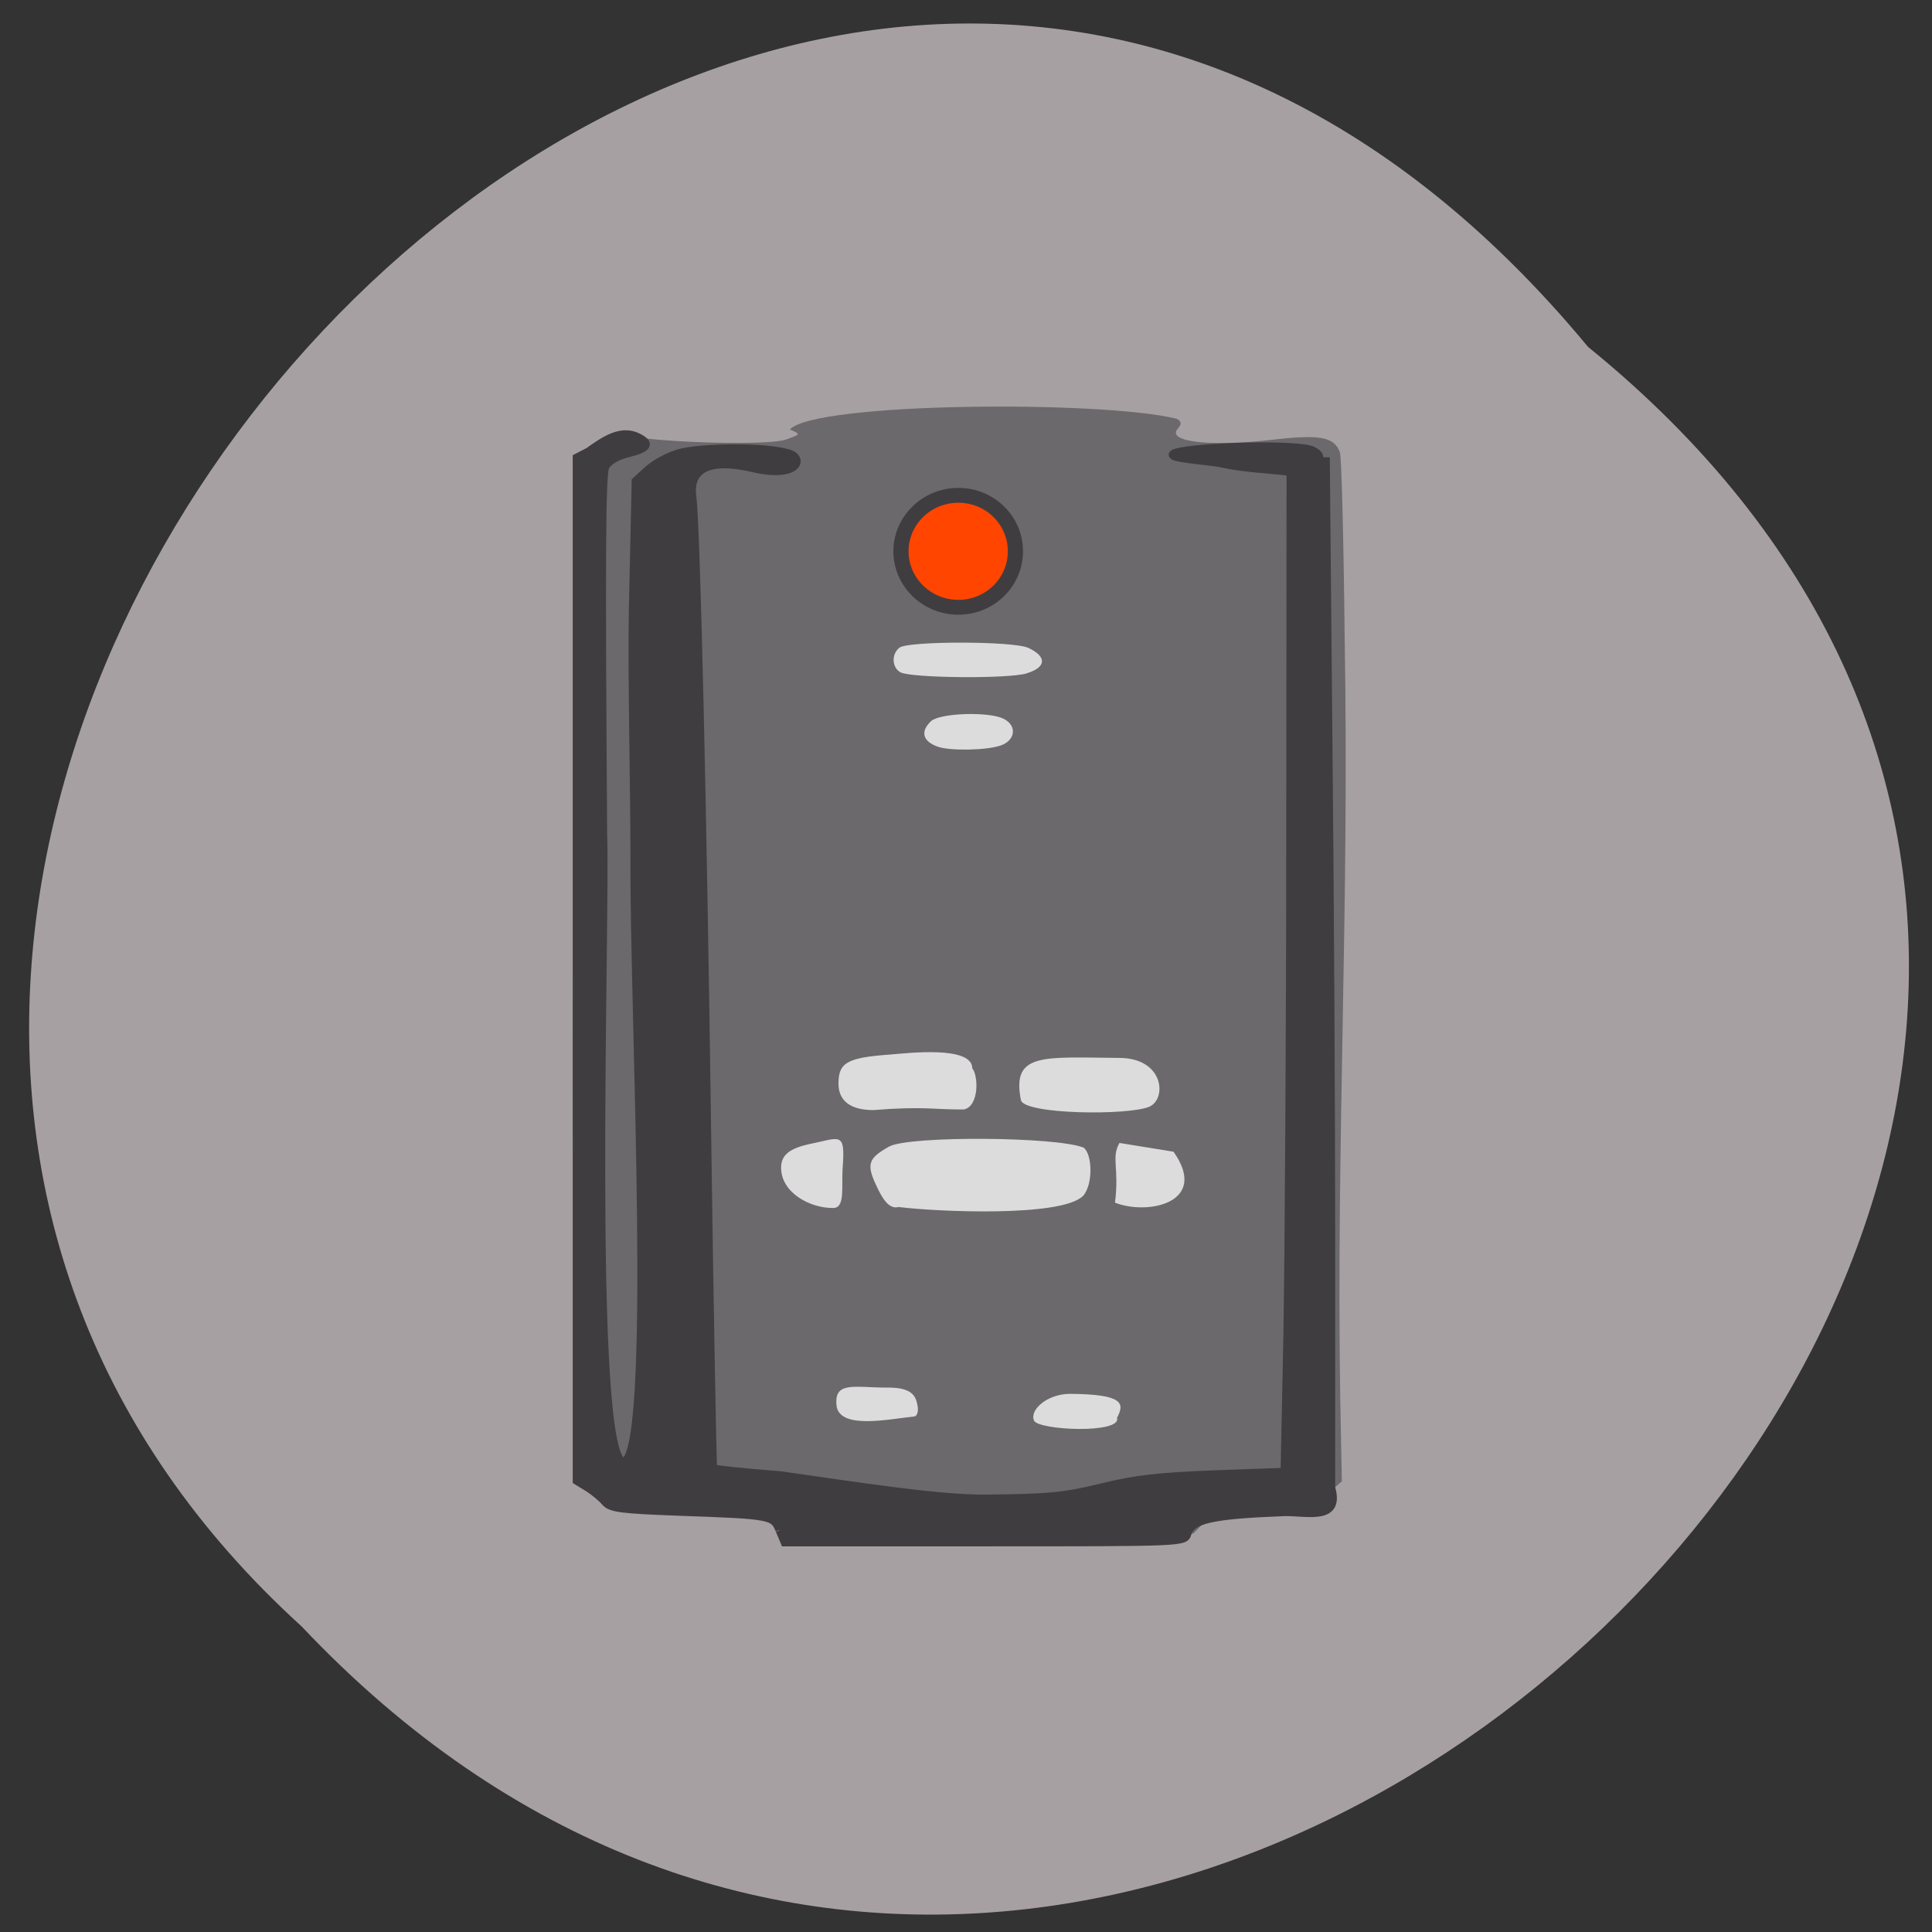<svg xmlns="http://www.w3.org/2000/svg" viewBox="0 0 24 24"><rect x="0" y="0" width="24" height="24" fill="#333333" stroke="none"/><path d="m 19.727 4.309 c 11.852 9.621 -5.496 26.992 -15.98 15.895 c -10.508 -9.551 5.891 -28.08 15.98 -15.895" fill="#bcb4b8" fill-opacity="0.843"/><path d="m 97.79 73.67 h 70.46 c 0.875 0 1.542 1 1.542 2.25 v 115.92 c 0 1.25 -0.667 2.25 -1.542 2.25 h -70.46 c -0.833 0 -1.542 -1 -1.542 -2.25 v -115.92 c 0 -1.25 0.708 -2.25 1.542 -2.25" transform="scale(0.094)" fill="#dcdcdc" stroke="#fff" stroke-width="1.993"/><path d="m 9.906 18.867 c -0.113 -0.164 -1.164 -0.176 -1.691 -0.133 c -0.492 0.125 -0.719 -0.191 -1.02 -0.457 l 0.004 -1.836 c -0.188 -3.105 0 -6.465 0 -9.199 l -0.012 -1.434 c 0.223 -0.215 0.492 -0.402 0.719 -0.375 c 0.59 0.078 1.676 0.094 1.859 0.027 c 0.184 -0.066 0.184 -0.066 0.047 -0.125 c 0.313 -0.34 3.883 -0.363 4.805 -0.133 c 0.063 0.035 0.063 0.066 0.016 0.121 c -0.152 0.164 0.391 0.23 1.16 0.141 c 0.605 -0.07 0.781 -0.039 0.852 0.156 c 0.02 0.059 0.047 1.098 0.059 2.309 c 0.059 3.363 -0.105 6.203 -0.055 9.441 l 0.02 1.031 l -0.184 0.164 c -0.172 0.16 -0.207 0.168 -0.785 0.188 c -0.551 0.016 -0.613 0.027 -0.738 0.156 l -0.137 0.141 h -2.715 c -0.359 -0.109 -2 0.07 -2.207 -0.188 m 1.453 -1.266 c 0.035 0 0.055 -0.059 0.043 -0.129 c -0.02 -0.113 -0.055 -0.23 -0.363 -0.23 c -0.418 0.004 -0.691 -0.094 -0.641 0.246 c 0.066 0.27 0.637 0.148 0.961 0.113 m 1.934 -0.281 c -0.273 0 -0.504 0.195 -0.445 0.332 c 0.051 0.121 1.094 0.168 1.031 -0.035 c 0.098 -0.18 0.078 -0.293 -0.586 -0.297 m -2.938 -2.309 c 0.152 0 0.098 -0.273 0.117 -0.512 c 0.031 -0.445 -0.031 -0.359 -0.418 -0.281 c -0.246 0.055 -0.348 0.137 -0.348 0.293 c 0 0.309 0.359 0.504 0.648 0.5 m 4.227 -0.699 l -0.672 -0.109 c -0.105 0.188 0 0.301 -0.055 0.742 c 0.402 0.16 1.176 0.004 0.727 -0.633 m -1.125 0.551 c 0.129 -0.145 0.117 -0.52 0.008 -0.602 c -0.344 -0.137 -2.148 -0.148 -2.41 -0.016 c -0.262 0.145 -0.289 0.219 -0.172 0.473 c 0.082 0.18 0.164 0.313 0.285 0.281 c 0.469 0.059 2.02 0.129 2.289 -0.137 m -1.48 -1.074 c 0.195 -0.043 0.18 -0.426 0.105 -0.512 c 0 -0.285 -0.809 -0.188 -1.01 -0.172 c -0.543 0.039 -0.652 0.098 -0.652 0.363 c 0 0.215 0.152 0.328 0.434 0.328 c 0.629 -0.051 0.762 -0.004 1.121 -0.008 m 2.309 -0.035 c 0.219 -0.102 0.176 -0.602 -0.371 -0.605 c -0.953 -0.008 -1.344 -0.07 -1.227 0.523 c 0.035 0.18 1.34 0.195 1.598 0.082 m -1.855 -4.484 c 0.191 -0.063 0.215 -0.25 0.039 -0.336 c -0.188 -0.09 -0.785 -0.07 -0.898 0.031 c -0.137 0.129 -0.105 0.254 0.09 0.32 c 0.152 0.051 0.602 0.043 0.77 -0.016 m 0.328 -0.898 c 0.246 -0.074 0.254 -0.207 0.02 -0.316 c -0.188 -0.086 -1.48 -0.086 -1.598 -0.004 c -0.105 0.078 -0.098 0.25 0.012 0.309 c 0.145 0.07 1.336 0.082 1.566 0.012 m -0.18 -1.605 c 0.027 -0.496 -0.902 -0.453 -0.801 -0.148 c -0.188 0.754 0.758 0.734 0.801 0.148" fill="#6b696b"/><g stroke="#403d40"><path d="m 103.04 202.17 c -0.792 -1.917 -1.083 -2 -13.12 -2.417 c -7.875 -0.292 -9.208 -0.458 -9.917 -1.292 c -0.417 -0.5 -1.458 -1.375 -2.25 -1.875 l -1.5 -0.917 v -135.17 l 1.542 -0.792 c 2.042 -1.458 4.292 -3.042 6.542 -1.875 c 1.625 0.833 1.25 1.375 -1.375 2.042 c -1.5 0.375 -2.625 1.042 -3 1.792 c -0.5 0.917 -0.542 12.292 -0.292 48.583 c 0.417 10.917 -2 82.33 2.708 83 c 4.375 -0.625 1.458 -58.833 1.5 -78.71 c 0.042 -9.375 -0.375 -24.708 -0.208 -34 l 0.375 -16.958 l 1.708 -1.542 c 0.958 -0.833 2.75 -1.792 4.04 -2.125 c 2.625 -0.75 11.08 -0.958 14.417 0.042 c 2.125 0.625 1.167 3.25 -4.708 1.875 c -7.333 -1.708 -8.417 1.25 -8.04 3.875 c 0.5 3.667 1.375 40.75 1.958 84.5 c 0.333 24.04 0.708 43.792 0.792 43.875 c 0.125 0.125 4.125 0.542 8.917 0.917 c 9.75 1.375 20.708 3.125 27 3.083 c 8.458 -0.083 10.417 -0.25 15.375 -1.458 c 4.542 -1.125 7.625 -1.458 15 -1.75 l 9.292 -0.333 l 0.375 -18.17 c 0.167 -9.958 0.375 -39.708 0.375 -66.08 l 0.042 -47.958 c -3.042 -0.375 -6.167 -0.458 -9.167 -1.125 c -1.292 -0.333 -8.04 -0.708 -6.04 -1.333 c 2.958 -0.917 16.917 -1.208 18.17 -0.25 c 1.625 0.833 -0.167 1.375 1.625 1.375 l 0.333 36.04 c 0.208 19.833 0.375 50.33 0.375 67.833 v 31.75 c 1.25 4.292 -2.958 3.167 -6.04 3.167 c -9.75 0.375 -12.333 0.958 -12.958 2.875 c -0.333 1.125 -0.458 1.125 -26.75 1.125 h -26.417 l -0.667 -1.583" transform="scale(0.094)" fill="#403d40" stroke-width="1.132"/><path d="m 134.46 66.28 c 0 4.401 -3.545 7.993 -7.965 7.993 c -4.42 0 -8.01 -3.592 -8.01 -7.993 c 0 -4.401 3.589 -7.993 8.01 -7.993 c 4.42 0 7.965 3.592 7.965 7.993" transform="matrix(0.089 0 0 0.087 0.647 1.082)" fill="#ff4500" stroke-width="2.12"/></g></svg>
